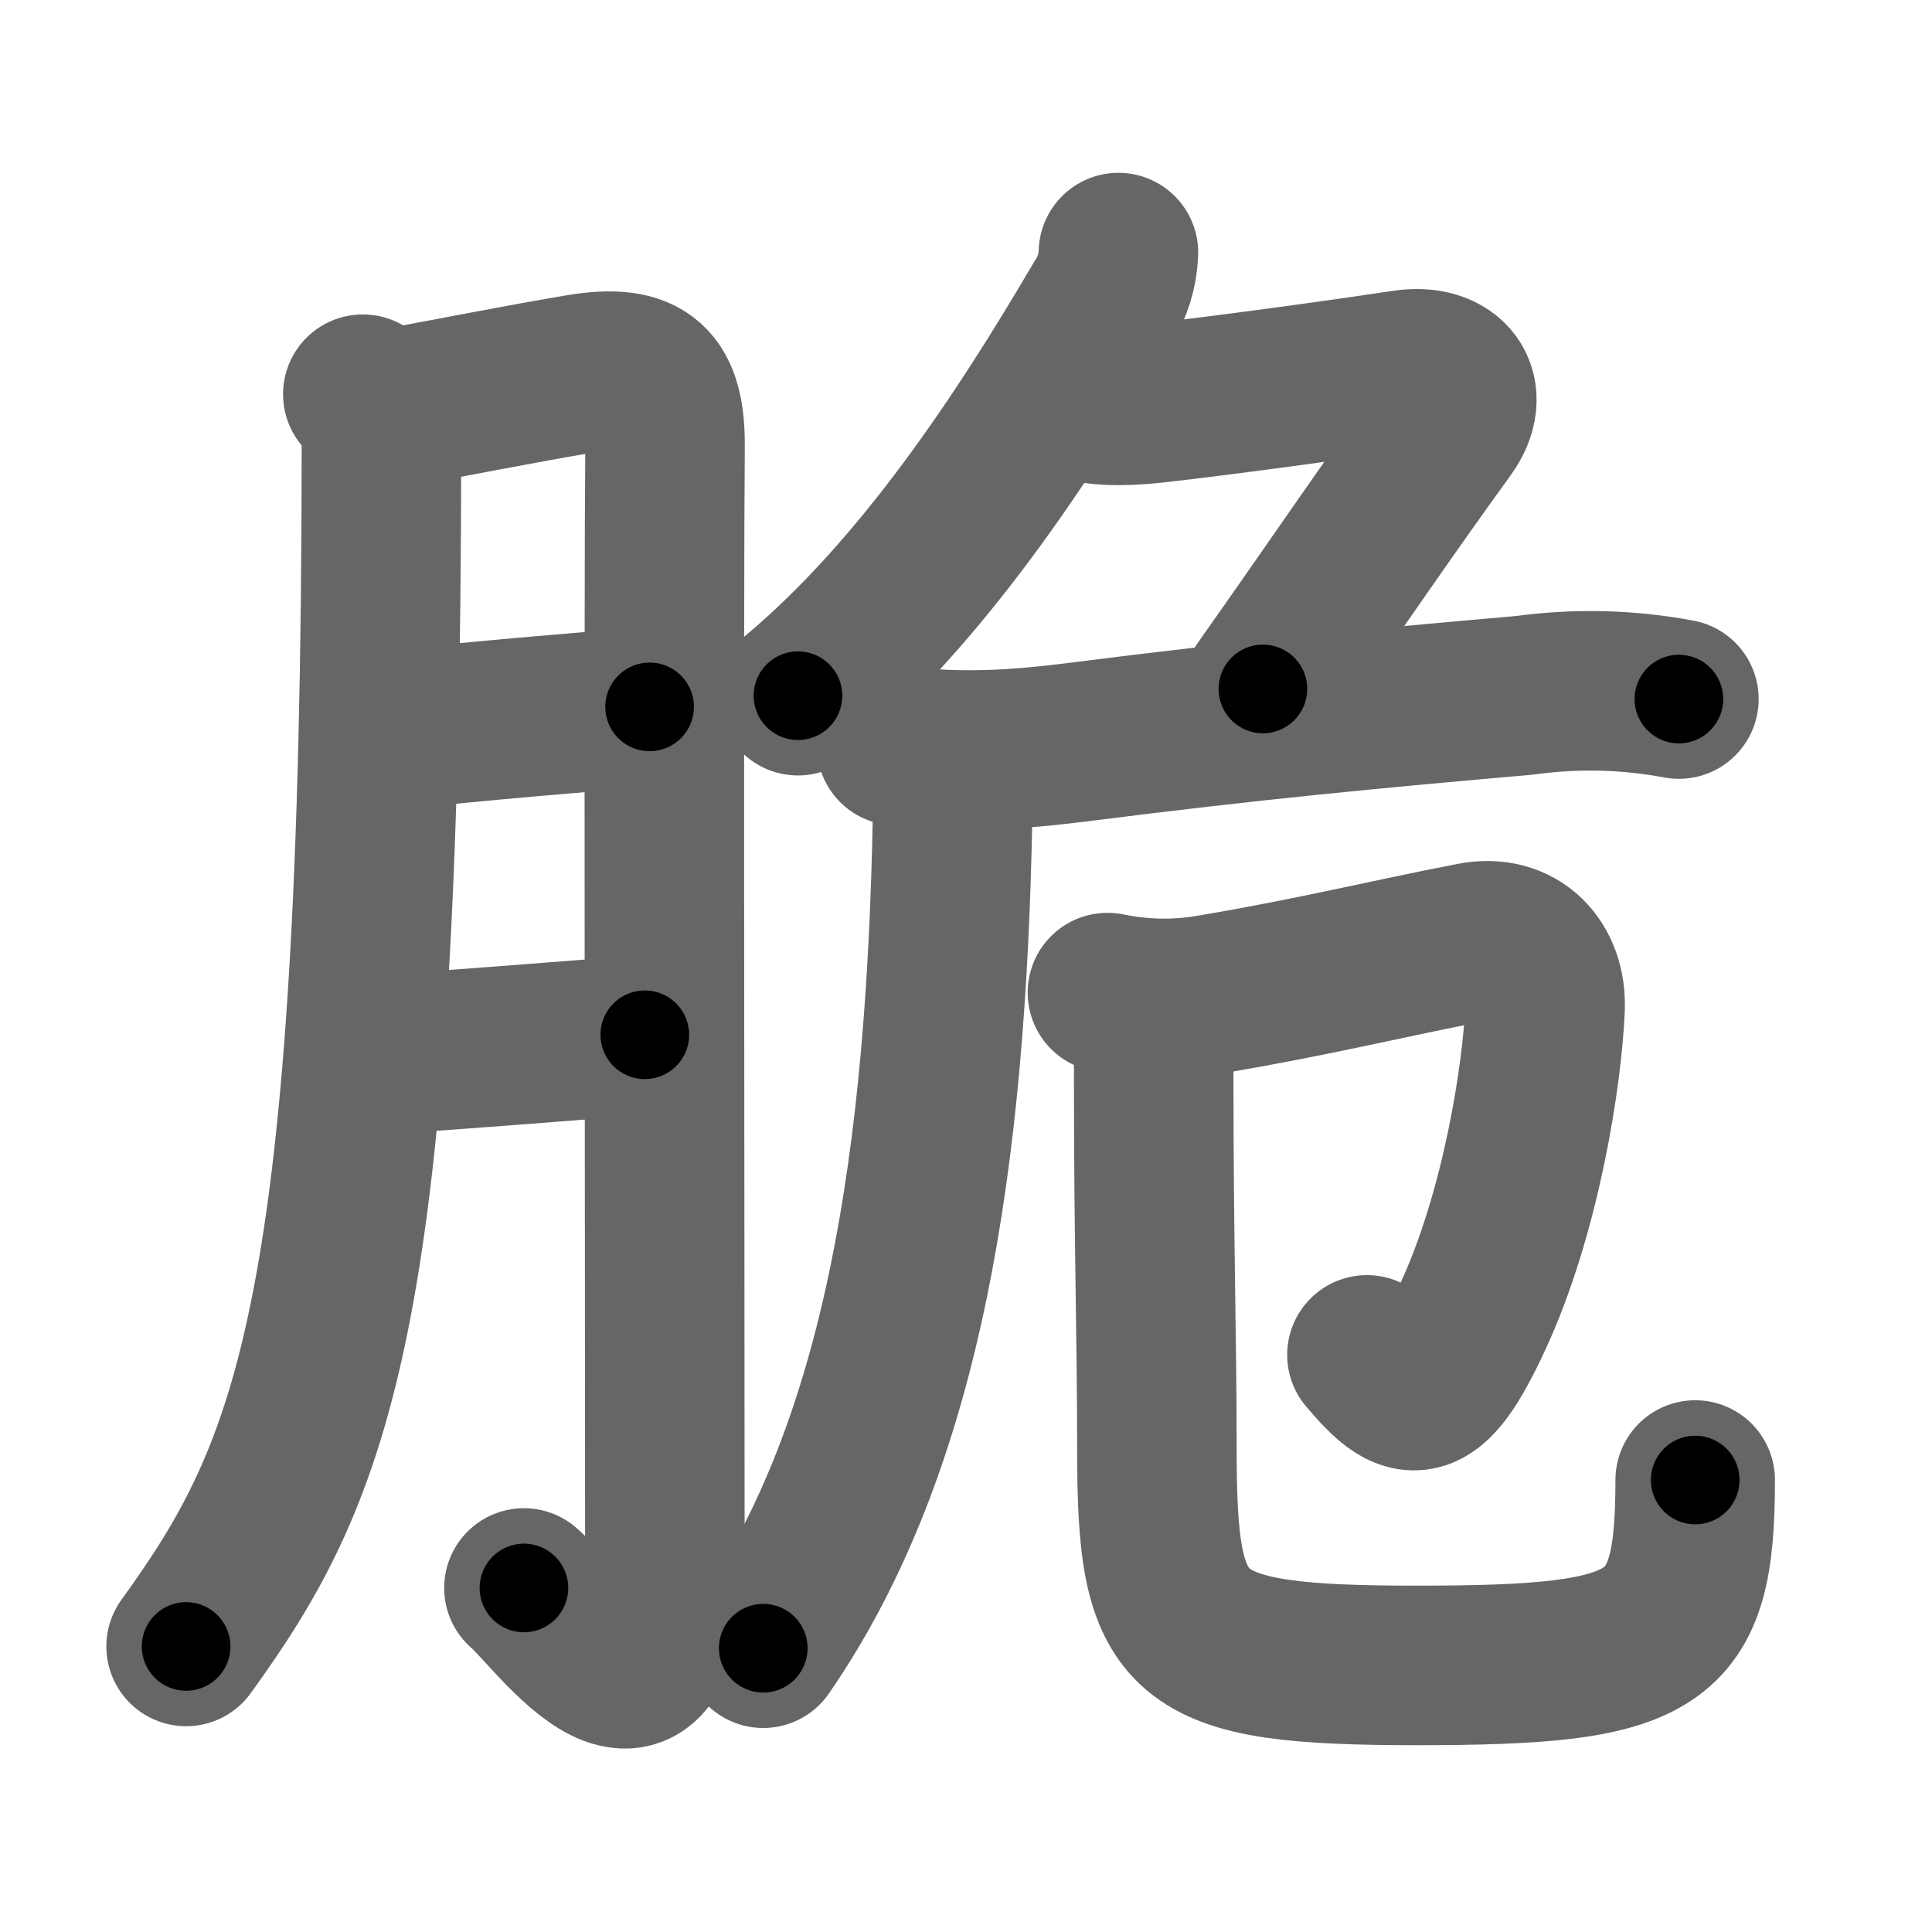 <svg xmlns="http://www.w3.org/2000/svg" width="109" height="109" viewBox="0 0 109 109" id="8106"><g fill="none" stroke="#666" stroke-width="9" stroke-linecap="round" stroke-linejoin="round"><g><g><path d="M20.47,22.24c0.83,0.83,1.05,1.89,1.05,3.05c-0.02,48.84-3.81,57.62-11.02,67.6" /><path d="M22.07,23.06c2.4-0.44,7.72-1.48,10.69-1.97c3.65-0.59,4.79,0.52,4.76,4.15c-0.08,8.82-0.01,45.6-0.01,62.31c0,12.61-6.16,3.55-7.95,2.04" /><path d="M22.07,41.2c5.43-0.58,9.93-0.95,14.58-1.32" /><path d="M21.5,59.5c4.24-0.27,9.73-0.71,14.88-1.12" /></g><g><g><path d="M63.1,14.25c-0.04,1.04-0.33,1.98-0.88,2.81C57.71,24.76,52,33.38,45.02,39.25" /><path d="M60.92,22.63c0.95,0.24,2.16,0.34,4.2,0.12c4.39-0.49,11.58-1.5,14.12-1.89c2.53-0.38,3.79,1.31,2.34,3.32c-3.58,4.94-5.92,8.44-10.33,14.69" /></g><g><g><path d="M50.58,42.07c3.67,0.43,6.68,0.25,10.32-0.21c9.73-1.24,16.54-1.88,25.1-2.63c2.93-0.4,5.84-0.33,8.72,0.21" /><path d="M52.8,42.92c0.89,0.89,0.96,1.96,0.94,3.25C53.38,65.25,51,81.5,43.06,92.99" /></g><g><path d="M62.48,56c2.01,0.41,4.01,0.44,6.02,0.07c5.68-0.96,9.62-1.95,14.58-2.91c2.57-0.5,4.19,1.31,4.09,3.73c-0.16,3.73-1.34,11.51-4.1,17.44c-2.46,5.29-3.58,4.92-5.95,2.11" /><path d="M64.2,57.3c0.94,0.94,0.89,1.95,0.89,3.57c0,9.38,0.18,14.5,0.18,20.88c0,10.82,1.28,12.21,14.68,12.21c13.67,0,15.69-1.21,15.69-10.46" /></g></g></g></g></g><g fill="none" stroke="#000" stroke-width="5" stroke-linecap="round" stroke-linejoin="round"><g><g><path d="M20.47,22.24c0.83,0.83,1.05,1.89,1.05,3.05c-0.02,48.84-3.81,57.62-11.02,67.6" stroke-dasharray="72.94" stroke-dashoffset="72.94"><animate id="0" attributeName="stroke-dashoffset" values="72.94;0" dur="0.55s" fill="freeze" begin="0s;8106.click" /></path><path d="M22.07,23.06c2.4-0.44,7.72-1.48,10.69-1.97c3.65-0.59,4.79,0.52,4.76,4.15c-0.08,8.82-0.01,45.6-0.01,62.31c0,12.61-6.16,3.55-7.95,2.04" stroke-dasharray="95.97" stroke-dashoffset="95.97"><animate attributeName="stroke-dashoffset" values="95.97" fill="freeze" begin="8106.click" /><animate id="1" attributeName="stroke-dashoffset" values="95.97;0" dur="0.72s" fill="freeze" begin="0.end" /></path><path d="M22.07,41.2c5.43-0.58,9.93-0.95,14.58-1.32" stroke-dasharray="14.64" stroke-dashoffset="14.64"><animate attributeName="stroke-dashoffset" values="14.64" fill="freeze" begin="8106.click" /><animate id="2" attributeName="stroke-dashoffset" values="14.64;0" dur="0.15s" fill="freeze" begin="1.end" /></path><path d="M21.5,59.5c4.24-0.27,9.73-0.71,14.88-1.12" stroke-dasharray="14.92" stroke-dashoffset="14.92"><animate attributeName="stroke-dashoffset" values="14.92" fill="freeze" begin="8106.click" /><animate id="3" attributeName="stroke-dashoffset" values="14.92;0" dur="0.15s" fill="freeze" begin="2.end" /></path></g><g><g><path d="M63.1,14.25c-0.04,1.04-0.33,1.98-0.88,2.81C57.71,24.76,52,33.38,45.02,39.25" stroke-dasharray="31.19" stroke-dashoffset="31.19"><animate attributeName="stroke-dashoffset" values="31.19" fill="freeze" begin="8106.click" /><animate id="4" attributeName="stroke-dashoffset" values="31.19;0" dur="0.31s" fill="freeze" begin="3.end" /></path><path d="M60.92,22.63c0.95,0.24,2.16,0.34,4.2,0.12c4.39-0.49,11.58-1.5,14.12-1.89c2.53-0.38,3.79,1.31,2.34,3.32c-3.58,4.94-5.92,8.44-10.33,14.69" stroke-dasharray="42.09" stroke-dashoffset="42.09"><animate attributeName="stroke-dashoffset" values="42.09" fill="freeze" begin="8106.click" /><animate id="5" attributeName="stroke-dashoffset" values="42.09;0" dur="0.42s" fill="freeze" begin="4.end" /></path></g><g><g><path d="M50.58,42.07c3.67,0.43,6.68,0.25,10.32-0.21c9.73-1.24,16.54-1.88,25.1-2.63c2.93-0.4,5.84-0.33,8.72,0.21" stroke-dasharray="44.35" stroke-dashoffset="44.35"><animate attributeName="stroke-dashoffset" values="44.35" fill="freeze" begin="8106.click" /><animate id="6" attributeName="stroke-dashoffset" values="44.35;0" dur="0.44s" fill="freeze" begin="5.end" /></path><path d="M52.8,42.92c0.89,0.89,0.96,1.96,0.94,3.25C53.38,65.25,51,81.5,43.06,92.99" stroke-dasharray="52.18" stroke-dashoffset="52.18"><animate attributeName="stroke-dashoffset" values="52.18" fill="freeze" begin="8106.click" /><animate id="7" attributeName="stroke-dashoffset" values="52.18;0" dur="0.52s" fill="freeze" begin="6.end" /></path></g><g><path d="M62.48,56c2.01,0.41,4.01,0.44,6.02,0.07c5.68-0.96,9.62-1.95,14.58-2.91c2.57-0.5,4.19,1.31,4.09,3.73c-0.16,3.73-1.34,11.51-4.1,17.44c-2.46,5.29-3.58,4.92-5.95,2.11" stroke-dasharray="54.36" stroke-dashoffset="54.36"><animate attributeName="stroke-dashoffset" values="54.36" fill="freeze" begin="8106.click" /><animate id="8" attributeName="stroke-dashoffset" values="54.36;0" dur="0.54s" fill="freeze" begin="7.end" /></path><path d="M64.2,57.3c0.94,0.94,0.89,1.95,0.89,3.57c0,9.38,0.18,14.5,0.18,20.88c0,10.82,1.28,12.21,14.68,12.21c13.67,0,15.69-1.21,15.69-10.46" stroke-dasharray="70.9" stroke-dashoffset="70.9"><animate attributeName="stroke-dashoffset" values="70.9" fill="freeze" begin="8106.click" /><animate id="9" attributeName="stroke-dashoffset" values="70.9;0" dur="0.53s" fill="freeze" begin="8.end" /></path></g></g></g></g></g></svg>